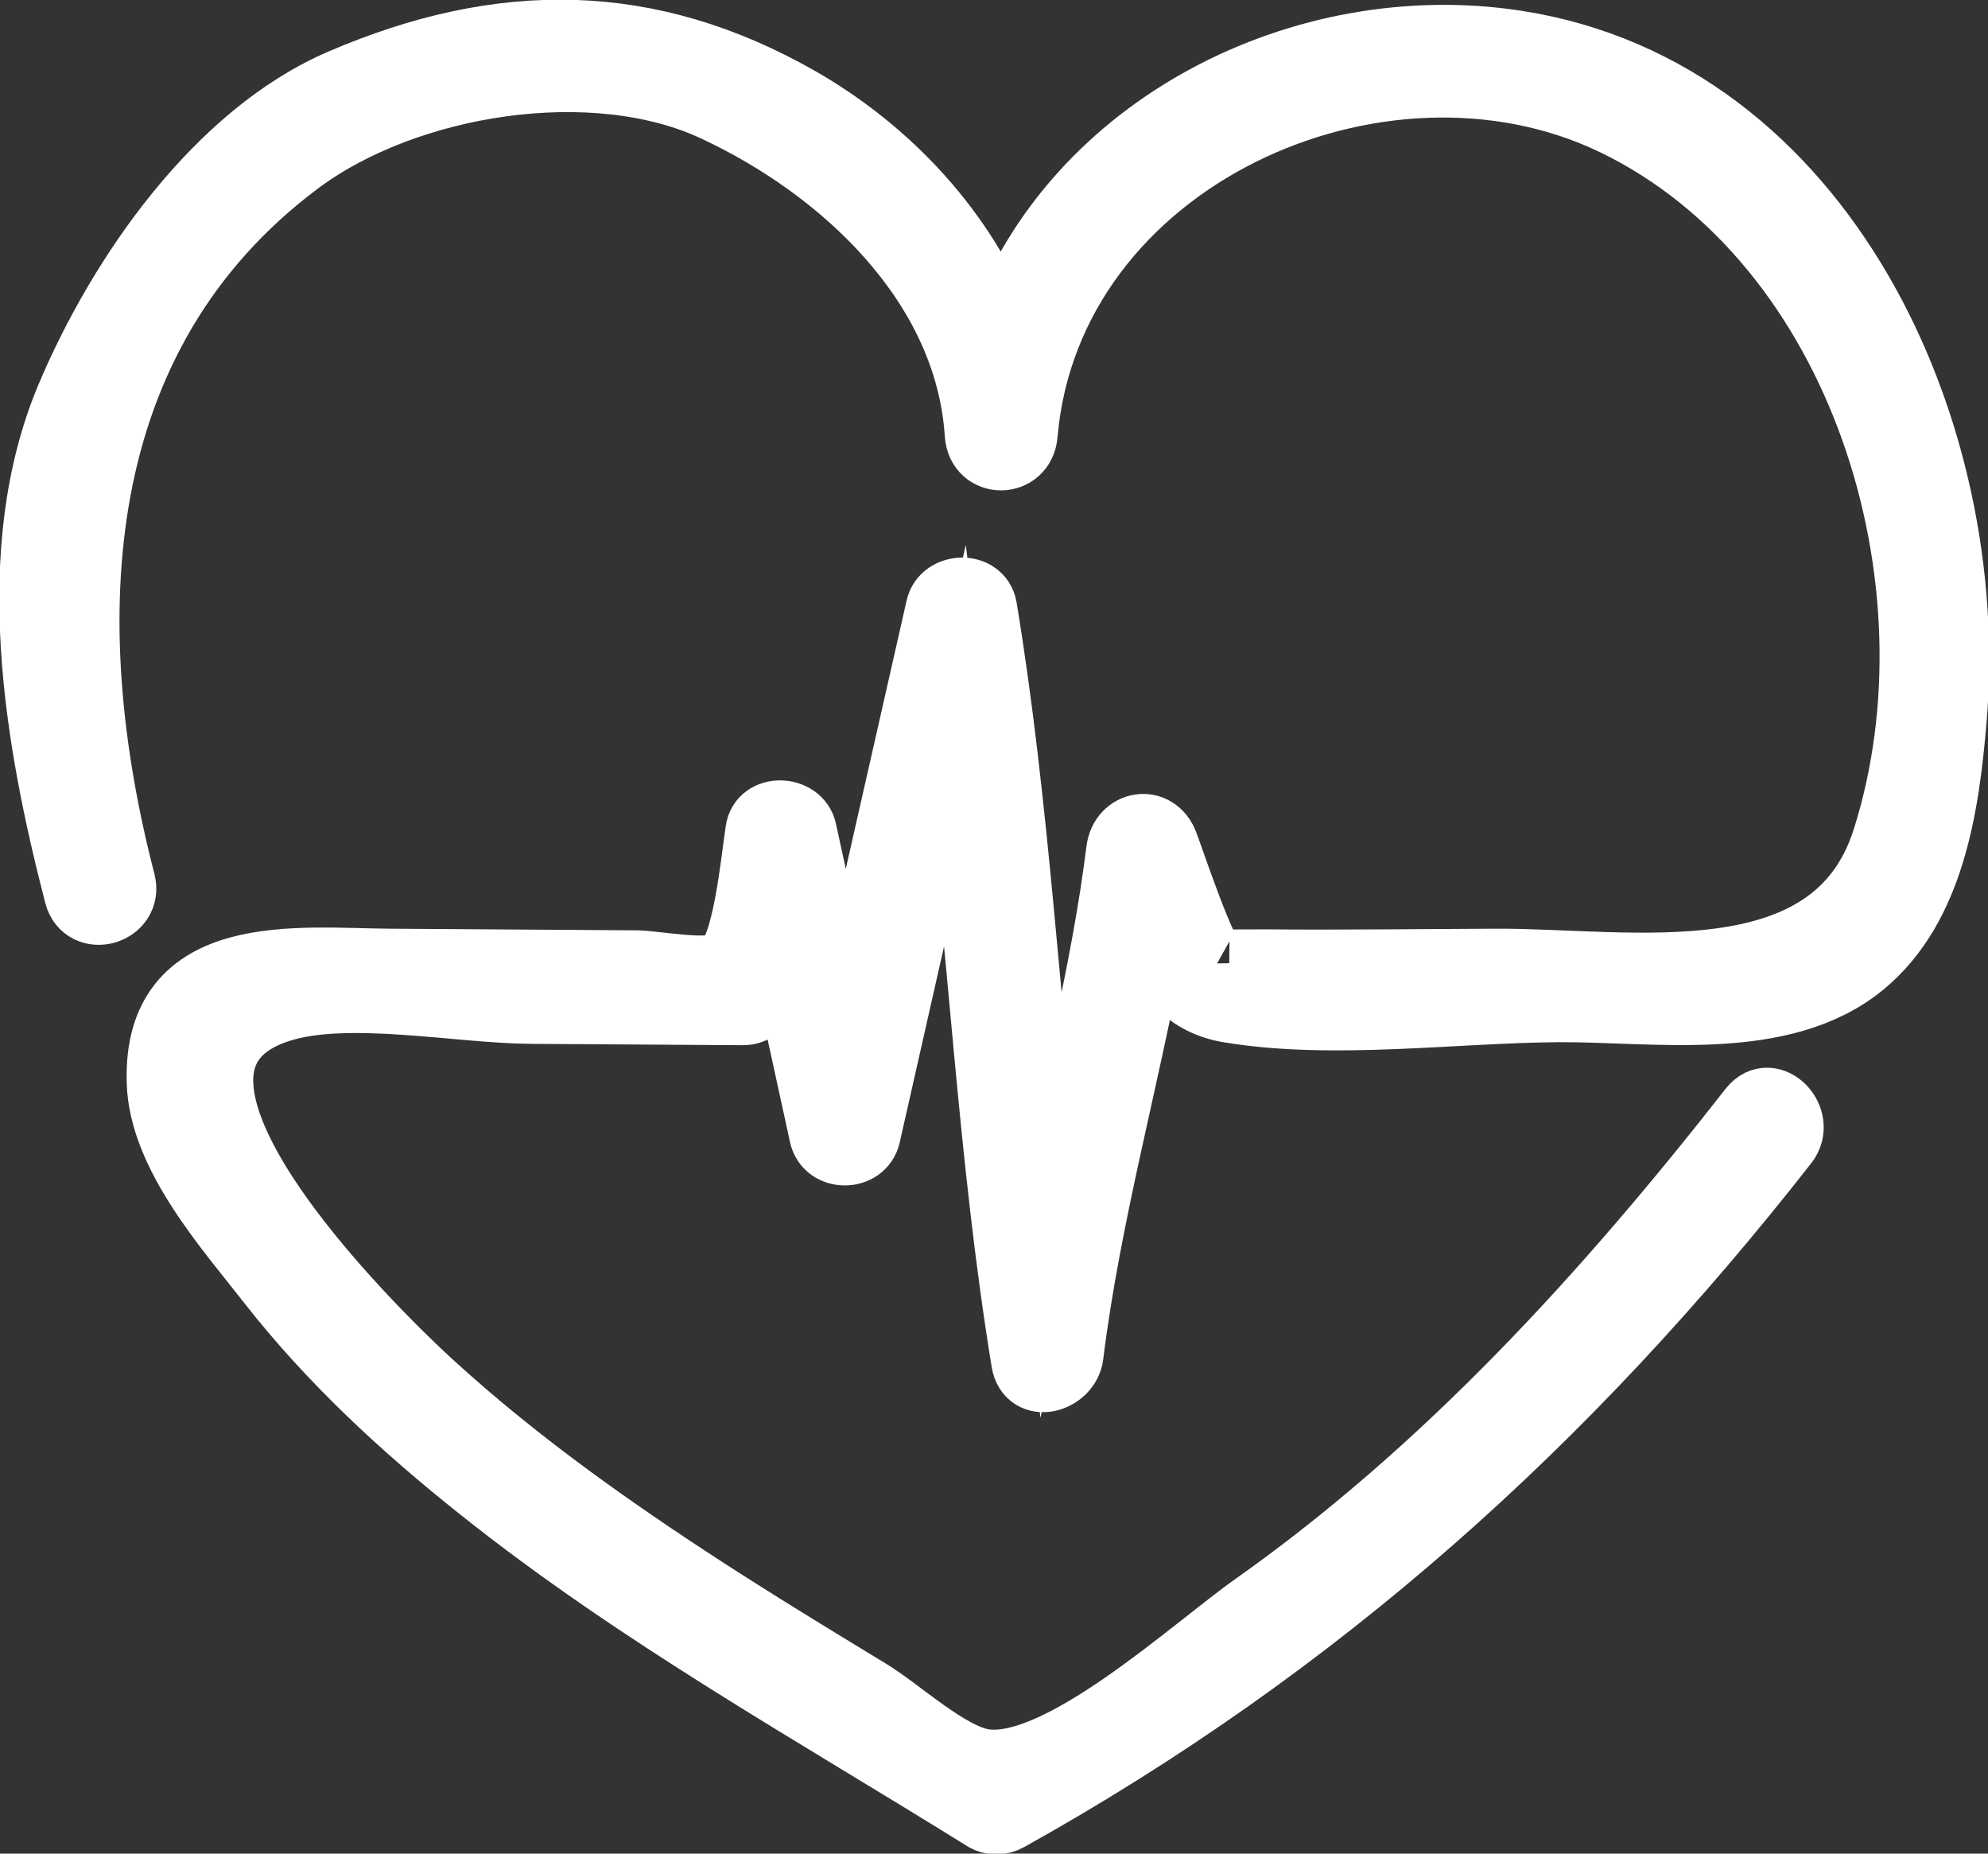 <svg width="59" height="55" viewBox="0 0 59 55" fill="none" xmlns="http://www.w3.org/2000/svg">
<rect x="0" y="0" width="59" height="55" fill="#333333" stroke="none"/>
<g clip-path="url(#clip0_1546_11)">
<path d="M45.001 1.308C38.705 0.337 31.904 3.747 29.719 9.803C28.621 6.899 26.348 4.49 23.695 2.974C19.255 0.446 14.893 0.406 10.143 2.448C6.47 4.024 3.595 8.177 2.069 11.785C0.146 16.344 1.117 21.925 2.312 26.544C2.536 27.406 3.837 27.039 3.614 26.177C1.613 18.465 1.943 9.961 8.831 4.797C12.066 2.379 17.633 1.517 21.228 3.202C24.997 4.956 28.747 8.395 29.038 12.885C29.097 13.777 30.321 13.767 30.389 12.885C31.098 4.659 40.988 0.268 47.925 3.618C55.289 7.176 58.398 17.266 55.969 24.908C54.444 29.735 48.372 28.536 44.379 28.556C42.115 28.566 39.842 28.595 37.578 28.576C37.277 28.576 36.014 28.576 36.053 28.595C35.693 28.367 34.78 25.612 34.566 25.047C34.285 24.294 33.333 24.452 33.236 25.235C32.789 28.813 31.875 32.292 31.147 35.821C30.447 29.894 30.156 23.927 29.184 18.039C29.068 17.355 28.018 17.405 27.882 18.039C26.95 22.153 26.017 26.266 25.084 30.379C24.667 28.466 24.249 26.563 23.831 24.65C23.695 24.016 22.627 23.966 22.529 24.65C22.384 25.602 22.151 28.179 21.519 28.625C21.092 28.932 19.469 28.615 18.915 28.605C16.457 28.585 13.999 28.576 11.542 28.556C8.86 28.536 4.634 27.991 4.76 32.104C4.819 34.255 6.781 36.435 8.025 38.031C9.832 40.341 11.989 42.333 14.271 44.147C18.954 47.883 24.171 50.778 29.233 53.93C29.447 54.058 29.709 54.048 29.913 53.93C39.074 48.825 46.458 42.214 52.967 33.898C53.501 33.214 52.549 32.223 52.005 32.917C47.701 38.418 42.951 43.631 37.258 47.656C35.441 48.934 31.467 52.621 29.213 52.304C28.154 52.155 26.688 50.768 25.765 50.213C24.346 49.35 22.928 48.488 21.529 47.596C18.449 45.624 15.428 43.522 12.717 41.035C11.095 39.548 2.963 31.608 8.316 29.924C10.337 29.289 13.64 29.963 15.758 29.973C17.856 29.983 19.965 30.003 22.063 30.013C22.364 30.013 22.627 29.795 22.714 29.507C22.879 28.982 23.025 28.466 23.171 27.941C23.588 29.854 24.006 31.767 24.424 33.68C24.57 34.344 25.58 34.334 25.726 33.68C26.61 29.775 27.494 25.86 28.378 21.954C29.145 28.09 29.417 34.285 30.418 40.4C30.554 41.243 31.662 40.916 31.749 40.212C32.264 36.049 33.42 32.015 34.168 27.892C34.625 28.922 35.256 29.745 36.5 29.943C39.57 30.449 43.155 29.943 46.254 29.924C49.1 29.904 52.889 30.548 55.269 28.585C57.329 26.881 57.747 23.867 57.961 21.35C58.689 12.816 54.104 2.716 45.001 1.308Z" fill="white" stroke="white" stroke-width="2" stroke-miterlimit="10"/>
</g>
<defs>
<clipPath id="clip0_1546_11">
<rect width="59" height="55" fill="white"/>
</clipPath>
</defs>
</svg>
